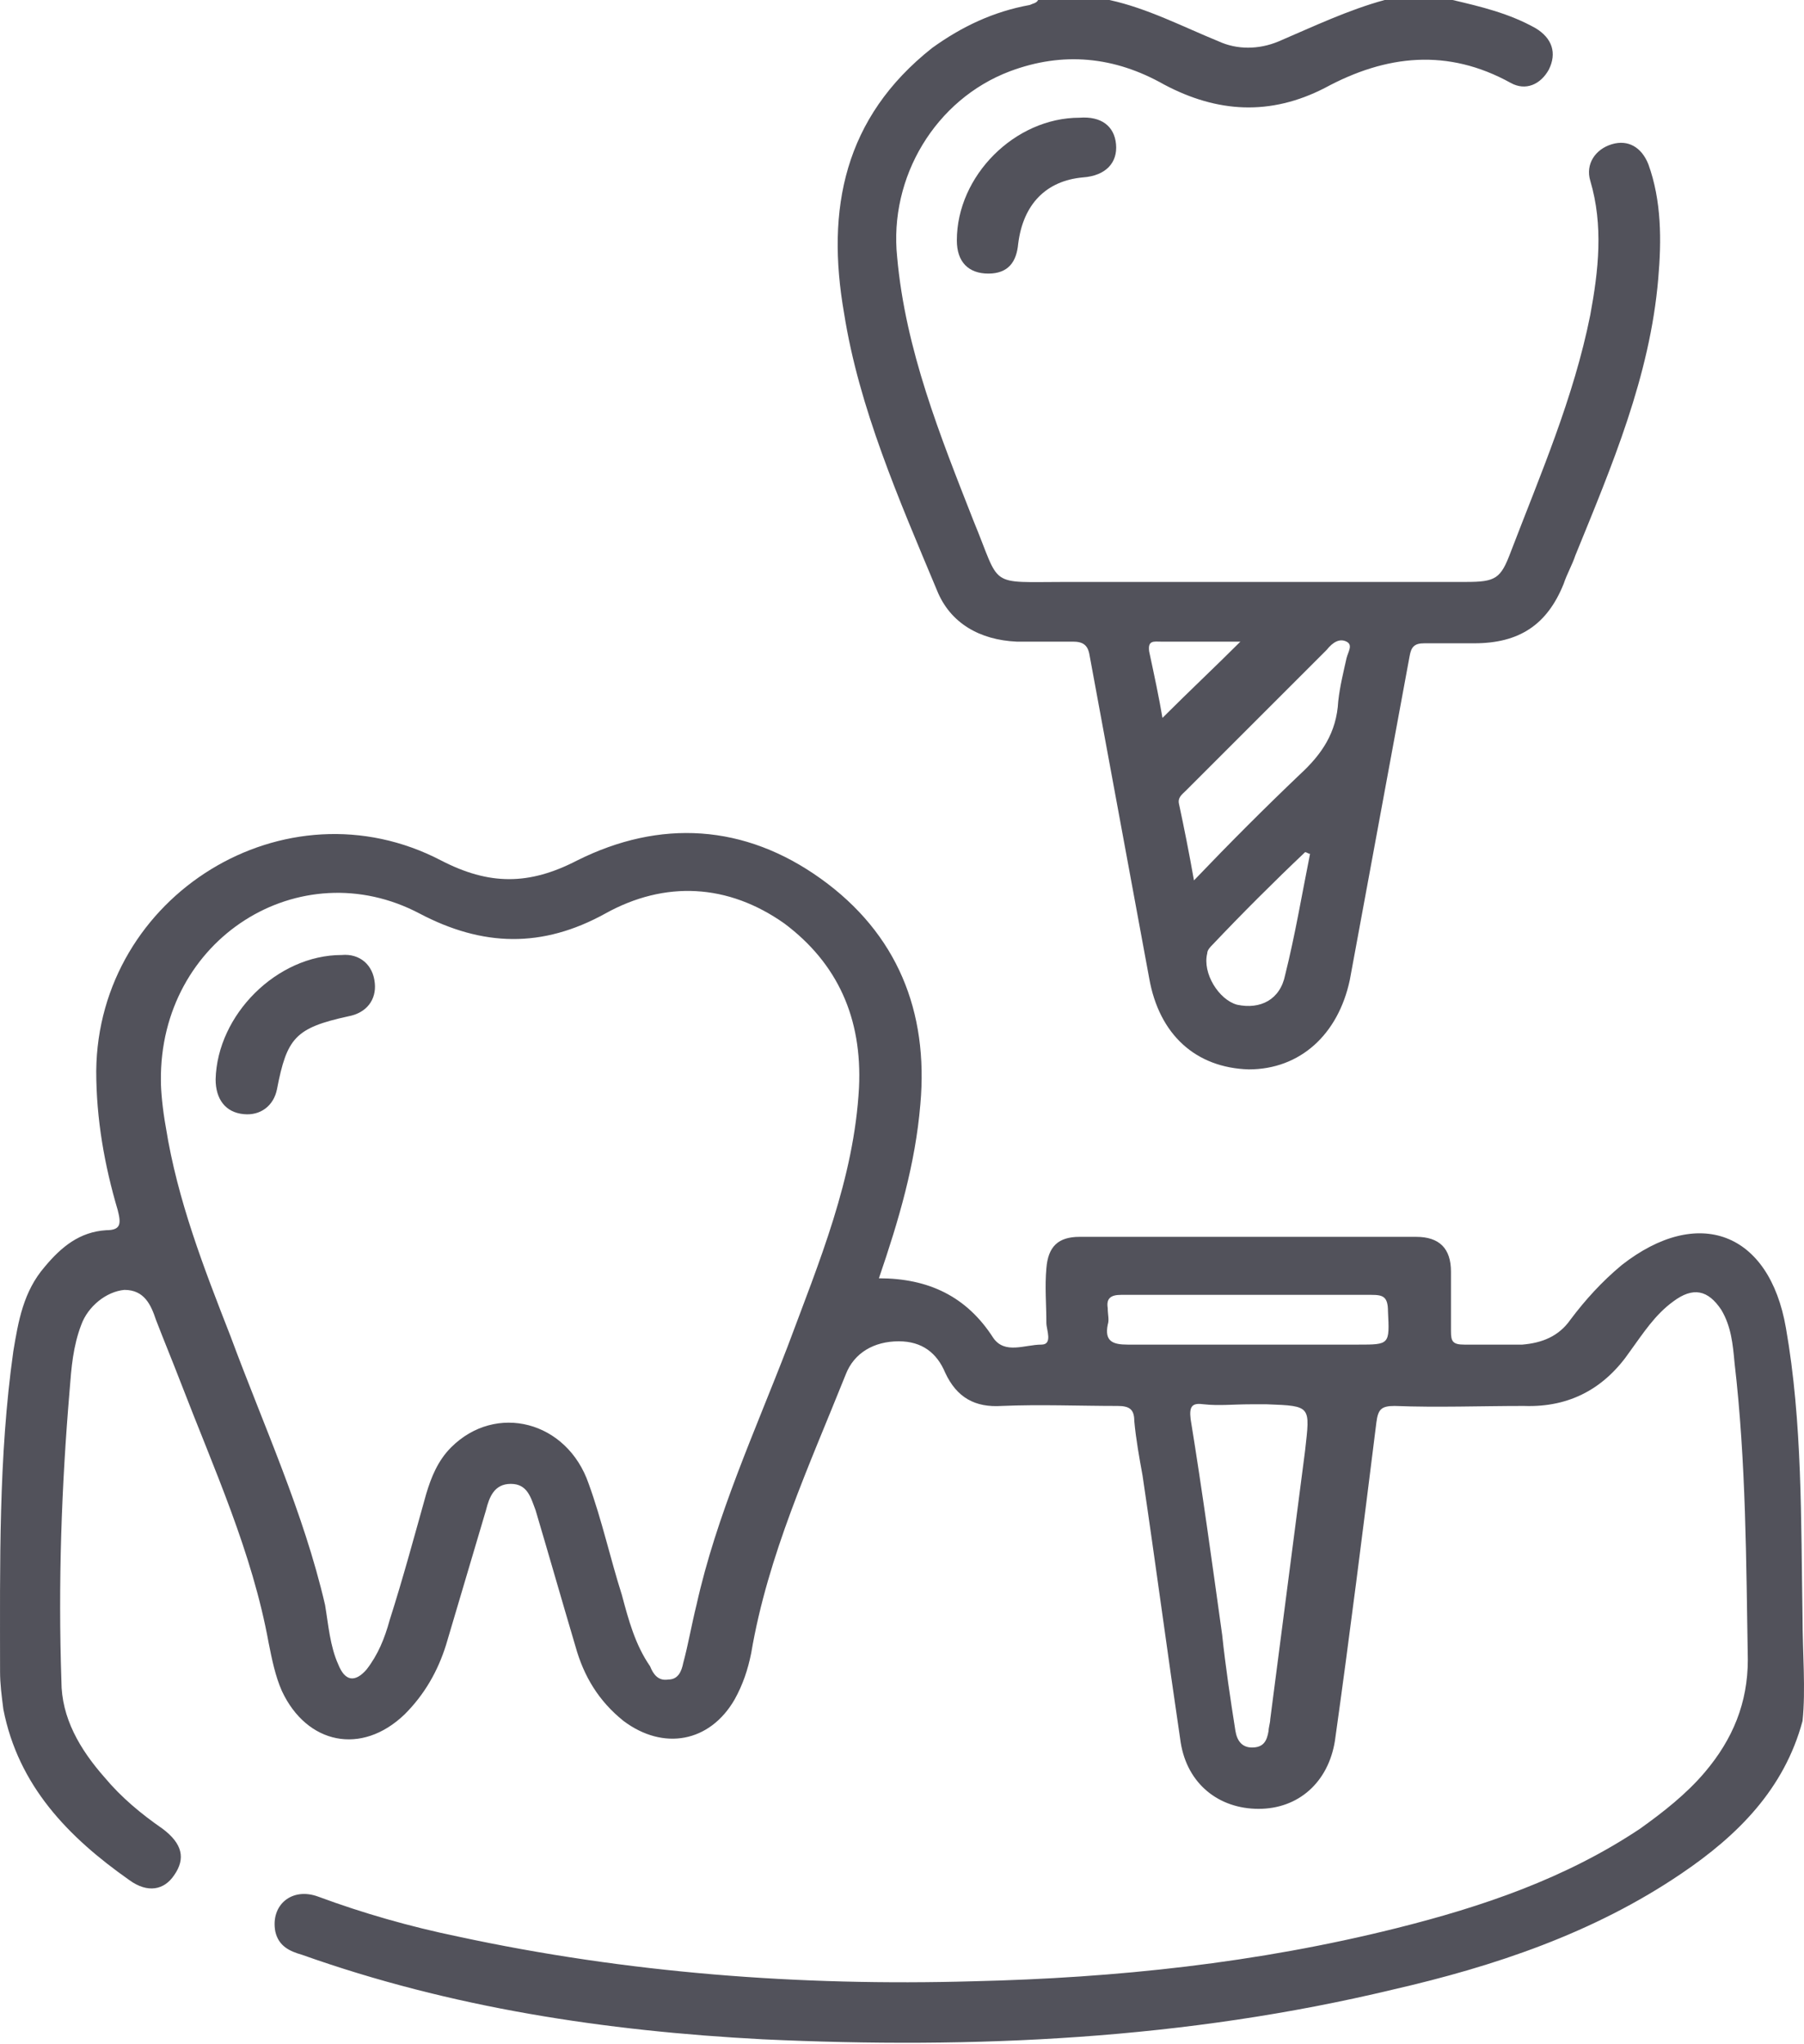 <svg width="90" height="102" viewBox="0 0 90 102" fill="none" xmlns="http://www.w3.org/2000/svg">
<path d="M46.743 29.451C47.405 31.105 48.894 31.932 50.714 32.015C51.624 32.015 52.617 32.015 53.527 32.015C54.023 32.015 54.271 32.181 54.354 32.677C55.347 38.054 56.34 43.431 57.332 48.809C57.828 51.621 59.648 53.276 62.296 53.359C64.86 53.359 66.763 51.621 67.342 48.891C68.335 43.514 69.328 38.137 70.32 32.76C70.403 32.263 70.568 32.098 71.065 32.098C71.892 32.098 72.719 32.098 73.547 32.098C75.78 32.098 77.186 31.188 78.014 29.12C78.179 28.623 78.427 28.21 78.593 27.713C80.413 23.246 82.316 18.779 82.729 13.898C82.895 11.995 82.895 10.01 82.233 8.19C81.902 7.363 81.24 6.949 80.413 7.197C79.586 7.445 79.089 8.19 79.337 9.017C79.999 11.251 79.751 13.484 79.337 15.718C78.51 19.854 76.856 23.66 75.367 27.548C74.87 28.872 74.622 29.037 73.133 29.037C66.515 29.037 59.814 29.037 53.196 29.037C49.225 29.037 49.969 29.368 48.563 25.976C46.909 21.757 45.171 17.455 44.758 12.823C44.344 8.852 46.66 4.964 50.383 3.557C53.03 2.565 55.595 2.813 58.077 4.219C60.724 5.625 63.371 5.791 66.101 4.385C69.162 2.73 72.223 2.399 75.367 4.136C76.111 4.55 76.856 4.219 77.269 3.475C77.683 2.647 77.435 1.903 76.608 1.406C75.284 0.662 73.877 0.331 72.471 0C71.313 0 70.237 0 69.079 0C67.259 0.496 65.522 1.324 63.785 2.068C62.792 2.482 61.717 2.482 60.807 2.068C58.987 1.324 57.249 0.414 55.347 0C54.189 0 52.948 0 51.789 0C51.707 0.165 51.541 0.165 51.376 0.248C49.556 0.579 47.984 1.324 46.495 2.399C42.111 5.874 41.2 10.424 42.111 15.635C42.855 20.351 44.84 24.901 46.743 29.451ZM64.116 48.643C63.868 49.884 62.875 50.38 61.717 50.132C60.807 49.884 59.979 48.56 60.228 47.568C60.228 47.402 60.393 47.237 60.476 47.154C61.965 45.582 63.537 44.011 65.109 42.521C65.191 42.521 65.274 42.604 65.357 42.604C64.943 44.672 64.612 46.658 64.116 48.643ZM67.177 32.015C67.508 32.181 67.259 32.511 67.177 32.842C67.011 33.587 66.846 34.249 66.763 34.993C66.68 36.565 65.936 37.641 64.86 38.633C63.123 40.288 61.386 42.025 59.566 43.928C59.318 42.521 59.069 41.281 58.821 40.122C58.739 39.791 58.987 39.626 59.152 39.461C61.468 37.144 63.868 34.745 66.184 32.429C66.515 32.015 66.846 31.85 67.177 32.015ZM57.911 32.015C59.235 32.015 60.641 32.015 61.882 32.015C60.641 33.256 59.318 34.497 57.994 35.821C57.829 34.828 57.58 33.67 57.332 32.511C57.249 31.932 57.58 32.015 57.911 32.015Z" fill="#52525B"/>
<path d="M89.927 80.658C89.844 75.86 89.927 70.979 89.099 66.264C88.272 61.466 84.715 60.142 80.909 63.12C79.916 63.947 79.089 64.858 78.345 65.85C77.766 66.677 76.938 67.008 75.946 67.091C74.953 67.091 74.043 67.091 73.05 67.091C72.471 67.091 72.388 66.926 72.388 66.429C72.388 65.437 72.388 64.444 72.388 63.451C72.388 62.293 71.809 61.714 70.651 61.714C65.026 61.714 59.483 61.714 53.858 61.714C52.782 61.714 52.286 62.21 52.203 63.286C52.12 64.196 52.203 65.106 52.203 66.016C52.203 66.347 52.534 67.091 51.955 67.091C51.128 67.091 50.135 67.588 49.556 66.76C48.232 64.692 46.33 63.782 43.848 63.782C44.84 60.887 45.668 58.074 45.916 55.096C46.33 50.463 44.758 46.575 40.952 43.845C37.147 41.115 32.928 40.867 28.792 42.935C26.392 44.176 24.407 44.176 22.008 42.935C14.232 38.881 4.884 44.672 4.801 53.441C4.801 55.84 5.215 58.157 5.876 60.39C6.042 61.052 6.042 61.383 5.297 61.383C3.974 61.466 3.064 62.21 2.236 63.203C1.161 64.444 0.913 65.933 0.665 67.422C-0.08 72.717 0.003 78.011 0.003 83.388C0.003 84.05 0.085 84.629 0.168 85.291C0.913 89.096 3.395 91.661 6.455 93.812C7.365 94.474 8.193 94.308 8.689 93.564C9.268 92.736 9.103 91.992 8.11 91.247C7.034 90.503 6.042 89.675 5.215 88.683C3.974 87.276 3.064 85.705 3.064 83.885C2.898 79.004 3.064 74.206 3.477 69.325C3.56 68.249 3.643 67.174 4.056 66.098C4.387 65.188 5.297 64.444 6.207 64.361C7.2 64.361 7.531 65.106 7.779 65.85C8.193 66.926 8.606 67.918 9.02 68.994C10.675 73.296 12.577 77.432 13.404 81.982C13.57 82.809 13.735 83.636 14.066 84.381C15.307 87.028 18.037 87.607 20.188 85.539C21.181 84.546 21.843 83.388 22.256 82.065C22.918 79.831 23.58 77.597 24.242 75.364C24.407 74.702 24.655 74.04 25.483 74.04C26.31 74.04 26.475 74.702 26.723 75.364C27.385 77.597 28.047 79.914 28.709 82.147C29.122 83.636 29.867 84.877 31.108 85.87C33.093 87.359 35.41 86.945 36.651 84.795C37.064 84.05 37.312 83.305 37.478 82.478C38.305 77.597 40.373 73.13 42.193 68.58C42.607 67.505 43.6 66.926 44.84 66.926C45.999 66.926 46.743 67.505 47.157 68.498C47.736 69.738 48.646 70.235 49.969 70.152C51.872 70.069 53.858 70.152 55.76 70.152C56.34 70.152 56.588 70.317 56.588 70.897C56.67 71.807 56.836 72.716 57.001 73.626C57.663 78.094 58.242 82.478 58.904 86.945C59.235 89.014 60.807 90.255 62.792 90.255C64.778 90.255 66.267 88.931 66.598 86.863C67.342 81.568 68.004 76.274 68.666 70.979C68.749 70.317 68.914 70.152 69.576 70.152C71.727 70.235 73.877 70.152 76.028 70.152C78.345 70.235 80.082 69.242 81.323 67.422C81.985 66.512 82.564 65.602 83.474 64.94C84.466 64.196 85.211 64.361 85.873 65.354C86.369 66.181 86.452 67.091 86.535 68.001C87.114 72.965 87.114 77.928 87.197 82.809C87.197 84.96 86.452 86.78 85.046 88.435C84.136 89.51 82.977 90.42 81.819 91.247C78.097 93.729 73.96 95.135 69.659 96.211C62.709 97.948 55.678 98.693 48.563 98.858C39.877 99.106 31.273 98.445 22.835 96.624C20.436 96.128 18.12 95.466 15.886 94.639C14.563 94.143 13.487 95.053 13.735 96.376C13.901 97.121 14.48 97.369 15.059 97.534C22.504 100.182 30.198 101.34 38.057 101.754C48.646 102.25 59.152 101.754 69.493 99.272C74.539 98.114 79.503 96.459 83.887 93.481C86.7 91.578 89.016 89.262 89.927 85.87C90.092 84.298 89.927 82.478 89.927 80.658ZM42.855 54.269C42.607 58.819 40.87 62.955 39.298 67.174C37.643 71.476 35.741 75.612 34.748 80.079C34.5 81.072 34.334 82.065 34.086 82.975C34.003 83.388 33.838 83.802 33.342 83.802C32.845 83.885 32.597 83.554 32.431 83.14C31.687 82.065 31.356 80.824 31.025 79.583C30.446 77.763 30.032 75.86 29.371 74.04C28.295 70.897 24.738 69.987 22.504 72.22C21.843 72.882 21.512 73.709 21.264 74.537C20.684 76.605 20.105 78.756 19.444 80.824C19.195 81.734 18.864 82.561 18.285 83.305C17.706 83.967 17.21 83.885 16.879 83.057C16.465 82.147 16.383 81.072 16.217 80.079C15.142 75.447 13.156 71.145 11.502 66.677C10.178 63.286 8.854 59.894 8.275 56.254C8.11 55.344 8.027 54.434 8.027 53.938C7.944 46.823 14.976 42.439 20.933 45.582C24.076 47.237 27.054 47.319 30.198 45.582C33.176 43.928 36.32 44.093 39.132 46.079C41.78 48.064 43.02 50.794 42.855 54.269ZM65.109 72.386C64.529 76.853 63.95 81.32 63.371 85.787C63.371 85.953 63.288 86.201 63.288 86.366C63.206 86.863 63.04 87.194 62.461 87.194C61.965 87.194 61.717 86.863 61.634 86.366C61.386 84.795 61.138 83.14 60.972 81.568C60.476 78.011 59.979 74.371 59.4 70.814C59.318 70.152 59.483 69.987 60.062 70.069C60.807 70.152 61.551 70.069 62.379 70.069C62.627 70.069 62.875 70.069 63.206 70.069C65.439 70.152 65.357 70.152 65.109 72.386ZM67.756 67.091C63.95 67.091 60.145 67.091 56.257 67.091C55.512 67.091 55.099 66.926 55.264 66.098C55.347 65.85 55.264 65.602 55.264 65.271C55.181 64.775 55.429 64.609 55.926 64.609C58.077 64.609 60.228 64.609 62.379 64.609C64.364 64.609 66.432 64.609 68.418 64.609C68.997 64.609 69.245 64.692 69.245 65.437C69.328 67.091 69.328 67.091 67.756 67.091Z" fill="#52525B"/>
<path d="M47.736 11.995C47.736 13.071 48.315 13.65 49.308 13.65C50.301 13.65 50.714 13.071 50.797 12.161C51.045 10.175 52.203 9.017 54.023 8.852C55.181 8.769 55.761 8.107 55.678 7.197C55.595 6.287 54.933 5.791 53.858 5.873C50.632 5.873 47.736 8.769 47.736 11.995Z" fill="#52525B"/>
<path d="M17.044 47.651C13.818 47.651 10.84 50.629 10.757 53.855C10.757 54.848 11.253 55.51 12.163 55.592C12.991 55.675 13.652 55.179 13.818 54.351C14.314 51.787 14.728 51.291 17.375 50.711C18.285 50.546 18.782 49.884 18.699 49.057C18.616 48.147 17.954 47.568 17.044 47.651Z" fill="#52525B"/>
</svg>
